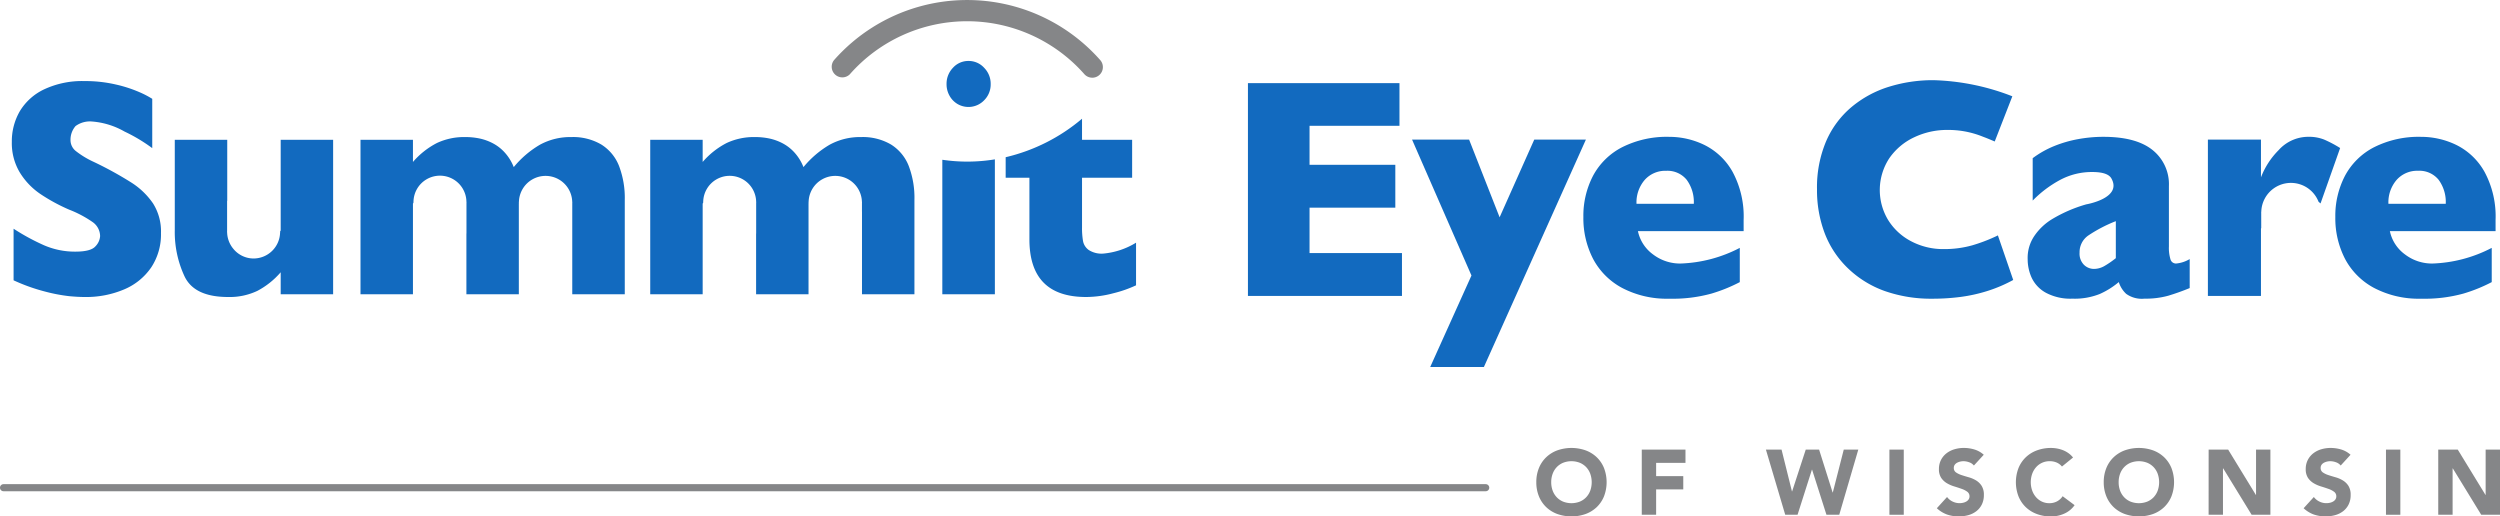 <svg xmlns="http://www.w3.org/2000/svg" width="413.869" height="85.491" viewBox="0 0 413.869 85.491"><g transform="translate(0 74.157)"><g transform="translate(254.333)"><path d="M278.651,144.006a6.1,6.1,0,0,1,.434-2.346,5.141,5.141,0,0,1,1.212-1.789,5.322,5.322,0,0,1,1.842-1.136,7.06,7.06,0,0,1,4.663,0,5.326,5.326,0,0,1,1.843,1.136,5.138,5.138,0,0,1,1.211,1.789,6.564,6.564,0,0,1,0,4.692,5.154,5.154,0,0,1-1.211,1.791,5.341,5.341,0,0,1-1.843,1.134,7.059,7.059,0,0,1-4.663,0,5.336,5.336,0,0,1-1.842-1.134,5.157,5.157,0,0,1-1.212-1.791A6.09,6.09,0,0,1,278.651,144.006Zm2.467,0a3.962,3.962,0,0,0,.237,1.395,3.194,3.194,0,0,0,.678,1.1,3.073,3.073,0,0,0,1.058.724,3.8,3.8,0,0,0,2.757,0,3.089,3.089,0,0,0,1.059-.724,3.19,3.19,0,0,0,.677-1.1,4.2,4.2,0,0,0,0-2.781,3.187,3.187,0,0,0-.677-1.105,3.1,3.1,0,0,0-1.059-.723,3.8,3.8,0,0,0-2.757,0,3.087,3.087,0,0,0-1.058.723,3.191,3.191,0,0,0-.678,1.105A3.986,3.986,0,0,0,281.118,144.006Z" transform="translate(-278.651 -138.339)" fill="#858688"/><path d="M293.548,138.573h7.236v2.194h-4.859v2.194h4.494v2.194h-4.494v4.2h-2.378Z" transform="translate(-276.09 -138.299)" fill="#858688"/><path d="M311.085,138.573h2.59l1.721,6.917h.03l2.255-6.917h2.209l2.24,7.1h.03l1.813-7.1h2.407l-3.154,10.786h-2.118l-2.377-7.465h-.03l-2.377,7.465h-2.041Z" transform="translate(-273.076 -138.299)" fill="#858688"/><path d="M328.532,138.573h2.375v10.786h-2.375Z" transform="translate(-270.077 -138.299)" fill="#858688"/><path d="M341.366,141.249a1.682,1.682,0,0,0-.785-.54,2.792,2.792,0,0,0-.935-.176,2.509,2.509,0,0,0-.534.061,2.093,2.093,0,0,0-.518.19,1.138,1.138,0,0,0-.4.343.868.868,0,0,0-.152.518.857.857,0,0,0,.366.746,3.484,3.484,0,0,0,.922.442q.555.183,1.2.366a4.911,4.911,0,0,1,1.2.518,2.846,2.846,0,0,1,.921.9,2.738,2.738,0,0,1,.367,1.508,3.459,3.459,0,0,1-.336,1.569,3.189,3.189,0,0,1-.906,1.112,3.858,3.858,0,0,1-1.325.655,5.853,5.853,0,0,1-1.593.213,5.774,5.774,0,0,1-1.95-.32,4.9,4.9,0,0,1-1.676-1.036l1.691-1.859a2.463,2.463,0,0,0,.922.755,2.638,2.638,0,0,0,1.15.266,2.6,2.6,0,0,0,.587-.068,1.921,1.921,0,0,0,.533-.206,1.15,1.15,0,0,0,.38-.35.869.869,0,0,0,.145-.5.912.912,0,0,0-.373-.769,3.458,3.458,0,0,0-.938-.48q-.562-.2-1.219-.4a5.448,5.448,0,0,1-1.219-.533,2.947,2.947,0,0,1-.938-.884,2.532,2.532,0,0,1-.373-1.447,3.241,3.241,0,0,1,.343-1.523,3.3,3.3,0,0,1,.914-1.1,3.972,3.972,0,0,1,1.317-.663,5.424,5.424,0,0,1,1.54-.22,6.059,6.059,0,0,1,1.766.259,4.075,4.075,0,0,1,1.539.868Z" transform="translate(-268.926 -138.339)" fill="#858688"/><path d="M354.026,141.416a2.328,2.328,0,0,0-.861-.655,2.861,2.861,0,0,0-1.18-.229,2.957,2.957,0,0,0-2.232.982,3.362,3.362,0,0,0-.654,1.105,4.2,4.2,0,0,0,0,2.781,3.453,3.453,0,0,0,.646,1.1,2.93,2.93,0,0,0,.969.724,2.8,2.8,0,0,0,1.2.259,2.686,2.686,0,0,0,1.295-.3,2.571,2.571,0,0,0,.929-.853l1.98,1.478a4.125,4.125,0,0,1-1.737,1.417,5.372,5.372,0,0,1-2.163.457,6.648,6.648,0,0,1-2.331-.4,5.331,5.331,0,0,1-1.843-1.134,5.157,5.157,0,0,1-1.212-1.791,6.564,6.564,0,0,1,0-4.692,5.141,5.141,0,0,1,1.212-1.789,5.317,5.317,0,0,1,1.843-1.136,6.648,6.648,0,0,1,2.331-.4,5.774,5.774,0,0,1,.952.083,5.166,5.166,0,0,1,.975.267,4.331,4.331,0,0,1,.922.488,3.724,3.724,0,0,1,.792.746Z" transform="translate(-267.006 -138.339)" fill="#858688"/><path d="M358.808,144.006a6.1,6.1,0,0,1,.434-2.346,5.153,5.153,0,0,1,1.211-1.789,5.332,5.332,0,0,1,1.845-1.136,7.057,7.057,0,0,1,4.662,0,5.3,5.3,0,0,1,1.842,1.136,5.128,5.128,0,0,1,1.213,1.789,6.564,6.564,0,0,1,0,4.692,5.144,5.144,0,0,1-1.213,1.791,5.314,5.314,0,0,1-1.842,1.134,7.056,7.056,0,0,1-4.662,0,5.346,5.346,0,0,1-1.845-1.134,5.169,5.169,0,0,1-1.211-1.791A6.09,6.09,0,0,1,358.808,144.006Zm2.468,0a3.962,3.962,0,0,0,.236,1.395,3.176,3.176,0,0,0,.679,1.1,3.085,3.085,0,0,0,1.058.724,3.8,3.8,0,0,0,2.759,0,3.1,3.1,0,0,0,1.058-.724,3.208,3.208,0,0,0,.677-1.1,4.222,4.222,0,0,0,0-2.781,3.205,3.205,0,0,0-.677-1.105,3.109,3.109,0,0,0-1.058-.723,3.8,3.8,0,0,0-2.759,0,3.1,3.1,0,0,0-1.058.723,3.173,3.173,0,0,0-.679,1.105A3.986,3.986,0,0,0,361.276,144.006Z" transform="translate(-264.872 -138.339)" fill="#858688"/><path d="M373.627,138.573h3.231l4.586,7.5h.03v-7.5h2.377v10.786h-3.108l-4.707-7.678H376v7.678h-2.378Z" transform="translate(-262.325 -138.299)" fill="#858688"/><path d="M393.184,141.249a1.693,1.693,0,0,0-.785-.54,2.8,2.8,0,0,0-.938-.176,2.5,2.5,0,0,0-.533.061,2.11,2.11,0,0,0-.518.19,1.135,1.135,0,0,0-.395.343.868.868,0,0,0-.152.518.856.856,0,0,0,.364.746,3.465,3.465,0,0,0,.922.442q.555.183,1.2.366a4.914,4.914,0,0,1,1.194.518,2.838,2.838,0,0,1,.922.9,2.739,2.739,0,0,1,.366,1.508,3.459,3.459,0,0,1-.335,1.569,3.166,3.166,0,0,1-.907,1.112,3.842,3.842,0,0,1-1.324.655,6.081,6.081,0,0,1-3.543-.107,4.908,4.908,0,0,1-1.676-1.036l1.692-1.859a2.468,2.468,0,0,0,.921.755,2.6,2.6,0,0,0,1.737.2,1.885,1.885,0,0,0,.532-.206,1.147,1.147,0,0,0,.382-.35.878.878,0,0,0,.145-.5.913.913,0,0,0-.374-.769,3.441,3.441,0,0,0-.938-.48q-.564-.2-1.219-.4a5.473,5.473,0,0,1-1.219-.533,2.943,2.943,0,0,1-.936-.884,2.532,2.532,0,0,1-.374-1.447,3.241,3.241,0,0,1,.343-1.523,3.3,3.3,0,0,1,.914-1.1,3.988,3.988,0,0,1,1.318-.663,5.413,5.413,0,0,1,1.538-.22,6.075,6.075,0,0,1,1.768.259,4.08,4.08,0,0,1,1.538.868Z" transform="translate(-260.019 -138.339)" fill="#858688"/><path d="M398.678,138.573h2.378v10.786h-2.378Z" transform="translate(-258.018 -138.299)" fill="#858688"/><path d="M406.062,138.573h3.231l4.586,7.5h.029v-7.5h2.378v10.786h-3.109l-4.706-7.678h-.032v7.678h-2.377Z" transform="translate(-256.749 -138.299)" fill="#858688"/></g><path d="M307.582,144.627H62.211a.586.586,0,0,1,0-1.172H307.582a.586.586,0,0,1,0,1.172Z" transform="translate(-61.625 -137.46)" fill="#858688"/></g><g transform="translate(1.956)"><g transform="translate(204.635 13.275)"><path d="M263.414,122.033h-25.5V86.8H263v7.067H248.113v6.457h14.2v7.092h-14.2v7.525h15.3Z" transform="translate(-237.912 -86.317)" fill="#126abf"/><path d="M289.876,94.783l-16.888,37.648H264.1l6.833-15.151-9.836-22.5h9.444l5.052,12.863,5.735-12.863Z" transform="translate(-233.926 -84.945)" fill="#126abf"/><path d="M311.83,110h-17.5a6.387,6.387,0,0,0,2.514,3.864,7.366,7.366,0,0,0,4.539,1.5,22.83,22.83,0,0,0,9.81-2.592v5.668a26.2,26.2,0,0,1-4.672,1.894,24.077,24.077,0,0,1-6.993.852,15.922,15.922,0,0,1-7.808-1.78,11.625,11.625,0,0,1-4.821-4.829,14.675,14.675,0,0,1-1.6-6.914,14.345,14.345,0,0,1,1.6-6.826,11.317,11.317,0,0,1,4.821-4.729,16.417,16.417,0,0,1,7.808-1.716,13.287,13.287,0,0,1,5.844,1.361,10.861,10.861,0,0,1,4.637,4.449,15.561,15.561,0,0,1,1.819,7.969Zm-8.249-4.525A6.212,6.212,0,0,0,302.4,101.5a4.1,4.1,0,0,0-3.4-1.487,4.538,4.538,0,0,0-3.551,1.513,5.7,5.7,0,0,0-1.355,3.953Z" transform="translate(-229.766 -85.012)" fill="#126abf"/><path d="M350.785,119.46a23.784,23.784,0,0,1-4.295,1.831,26.18,26.18,0,0,1-4.43.979,35.682,35.682,0,0,1-4.624.293,23.109,23.109,0,0,1-7.92-1.272,17.009,17.009,0,0,1-6.076-3.749,15.91,15.91,0,0,1-3.856-5.8,20.055,20.055,0,0,1-1.281-7.283,19.545,19.545,0,0,1,1.513-7.97,15.325,15.325,0,0,1,4.233-5.681,17.908,17.908,0,0,1,6.2-3.342,24.561,24.561,0,0,1,7.334-1.08,38.54,38.54,0,0,1,13.056,2.67l-2.915,7.48c-1.719-.731-1.468-.6-2.052-.833a15.217,15.217,0,0,0-5.77-1.08,12.663,12.663,0,0,0-5.516,1.22,10.3,10.3,0,0,0-4.125,3.483,9.592,9.592,0,0,0-.2,10.181,9.811,9.811,0,0,0,3.8,3.533,11.352,11.352,0,0,0,5.479,1.309,17.034,17.034,0,0,0,4.662-.622,27.077,27.077,0,0,0,3.7-1.385c.271-.121.332-.151.545-.264Z" transform="translate(-224.093 -86.388)" fill="#126abf"/><path d="M361.925,101.282c-.422-.754-1.546-1.068-3.174-1.068a11.133,11.133,0,0,0-5.344,1.322,18.725,18.725,0,0,0-4.514,3.407V97.925a15.994,15.994,0,0,1,3.538-2,20.2,20.2,0,0,1,3.977-1.155,23.162,23.162,0,0,1,4.2-.382q5.393,0,8.114,2.174a7.24,7.24,0,0,1,2.721,5.986v9.992a6.559,6.559,0,0,0,.257,2.122.941.941,0,0,0,.94.7,5.3,5.3,0,0,0,2.244-.737v4.8a37.672,37.672,0,0,1-3.561,1.27,13.993,13.993,0,0,1-3.931.484,4.426,4.426,0,0,1-3.025-.8,4.5,4.5,0,0,1-1.221-1.945,13.248,13.248,0,0,1-3.148,1.97,11.232,11.232,0,0,1-4.539.776,8.621,8.621,0,0,1-4.382-.979,5.515,5.515,0,0,1-2.343-2.466,7.37,7.37,0,0,1-.672-3.065,6.457,6.457,0,0,1,1.159-3.952,9.544,9.544,0,0,1,2.749-2.622,23.482,23.482,0,0,1,5.792-2.529S363.758,104.556,361.925,101.282Zm.731,13.193v-6.127a23.861,23.861,0,0,0-4.563,2.378,3.359,3.359,0,0,0-1.439,2.859,2.609,2.609,0,0,0,.719,1.983,2.351,2.351,0,0,0,1.672.686,3.522,3.522,0,0,0,1.793-.52A15.5,15.5,0,0,0,362.657,114.475Z" transform="translate(-218.977 -85.012)" fill="#126abf"/><path d="M382.349,107.018c0-.018-.006-.035-.006-.054s.006-.035.006-.053V106.8h.011a4.91,4.91,0,0,1,9.482-1.661c.108.1.217.173.325.281l3.246-9.177a19.555,19.555,0,0,0-2.647-1.4,6.782,6.782,0,0,0-2.6-.458,6.6,6.6,0,0,0-4.928,2.2,12.918,12.918,0,0,0-2.93,4.512V94.85h-8.786v25.878h8.786V109.594c.014-.04.028-.075.042-.115Z" transform="translate(-214.601 -85.012)" fill="#126abf"/><path d="M418.052,110h-17.5a6.387,6.387,0,0,0,2.514,3.864,7.366,7.366,0,0,0,4.539,1.5,22.83,22.83,0,0,0,9.81-2.592v5.668a26.165,26.165,0,0,1-4.672,1.894,24.074,24.074,0,0,1-6.992.852,15.927,15.927,0,0,1-7.809-1.78,11.621,11.621,0,0,1-4.82-4.829,14.675,14.675,0,0,1-1.6-6.914,14.345,14.345,0,0,1,1.6-6.826,11.314,11.314,0,0,1,4.82-4.729,16.422,16.422,0,0,1,7.809-1.716,13.294,13.294,0,0,1,5.844,1.361,10.865,10.865,0,0,1,4.636,4.449,15.55,15.55,0,0,1,1.819,7.969Zm-8.249-4.525a6.212,6.212,0,0,0-1.184-3.979,4.1,4.1,0,0,0-3.4-1.487,4.54,4.54,0,0,0-3.552,1.513,5.7,5.7,0,0,0-1.355,3.953Z" transform="translate(-211.506 -85.012)" fill="#126abf"/></g><path d="M87.988,111.684a9.892,9.892,0,0,1-1.6,5.651,10.21,10.21,0,0,1-4.474,3.655,16.124,16.124,0,0,1-6.583,1.269q-1.037,0-2.544-.138a27.62,27.62,0,0,1-4-.766,30.511,30.511,0,0,1-5.2-1.859v-8.541a36.014,36.014,0,0,0,4.979,2.713,12.856,12.856,0,0,0,5.245,1.081q2.579,0,3.34-.892a2.661,2.661,0,0,0,.759-1.67,2.875,2.875,0,0,0-1.3-2.374,18.279,18.279,0,0,0-3.786-2A29.6,29.6,0,0,1,68,105.191a11.655,11.655,0,0,1-3.387-3.554,9.429,9.429,0,0,1-1.316-5.05A9.911,9.911,0,0,1,64.621,91.5a9.342,9.342,0,0,1,4.052-3.631,14.835,14.835,0,0,1,6.655-1.356,22.356,22.356,0,0,1,5.173.565,21.812,21.812,0,0,1,3.919,1.269,15.461,15.461,0,0,1,2.122,1.105v8.163a27.208,27.208,0,0,0-4.57-2.738,12.869,12.869,0,0,0-5.4-1.671,4.034,4.034,0,0,0-2.725.754,3.455,3.455,0,0,0-.837,2.324,2.319,2.319,0,0,0,.844,1.784A14.679,14.679,0,0,0,76.872,99.9a59.493,59.493,0,0,1,6.174,3.39,12.414,12.414,0,0,1,3.629,3.479A8.674,8.674,0,0,1,87.988,111.684Z" transform="translate(-63.294 -73.091)" fill="#126abf"/><path d="M196.275,99.209a7.313,7.313,0,0,0-2.941-3.556,9.216,9.216,0,0,0-4.933-1.23,10.5,10.5,0,0,0-5.2,1.256,16.166,16.166,0,0,0-4.354,3.718,7.887,7.887,0,0,0-1.422-2.337,7.1,7.1,0,0,0-1.991-1.583,8.6,8.6,0,0,0-2.229-.816,11.547,11.547,0,0,0-2.387-.239,10.631,10.631,0,0,0-4.679.98,13.282,13.282,0,0,0-3.979,3.141V94.875h-8.681v25.572h8.681V105.426l.081-.107c0-.015,0-.029,0-.045s0-.032,0-.048v-.095h.009a4.384,4.384,0,0,1,8.766,0h0v.056c0,.029.009.057.009.087s-.008.057-.009.087v5.031h-.011v10.055h8.68V105.426l.006-.008v-.095c0-.016,0-.032,0-.048s0-.032,0-.048v-.095h.009a4.414,4.414,0,0,1,8.824,0h.006v.056c0,.029.008.057.008.087s-.008.057-.008.087v1.315c0,.047.006.084.006.131v13.64h8.681v-15.6A14.865,14.865,0,0,0,196.275,99.209Z" transform="translate(-47.791 -71.732)" fill="#126abf"/><path d="M155.35,99.209a7.321,7.321,0,0,0-2.943-3.556,9.216,9.216,0,0,0-4.933-1.23,10.5,10.5,0,0,0-5.2,1.256,16.148,16.148,0,0,0-4.354,3.718,7.865,7.865,0,0,0-1.423-2.337,7.09,7.09,0,0,0-1.99-1.583,8.607,8.607,0,0,0-2.23-.816,11.547,11.547,0,0,0-2.387-.239,10.622,10.622,0,0,0-4.678.98,13.253,13.253,0,0,0-3.979,3.141V94.875h-8.683v25.572h8.683V105.426l.08-.107c0-.015,0-.029,0-.045s0-.032,0-.048v-.095h.009a4.383,4.383,0,0,1,8.765,0h.006v.056c0,.029.008.057.008.087s-.008.057-.008.087v5.031h-.011v10.055h8.68V105.426l.006-.008v-.095c0-.016-.006-.032-.006-.048s0-.032.006-.048v-.095h.009a4.414,4.414,0,0,1,8.824,0h.006v.056c0,.029.008.057.008.087s-.008.057-.008.087v1.315c0,.047,0,.084,0,.131v13.64H156.3v-15.6A14.889,14.889,0,0,0,155.35,99.209Z" transform="translate(-54.826 -71.732)" fill="#126abf"/><path d="M219.826,114.16a3.928,3.928,0,0,1-2.374-.589,2.358,2.358,0,0,1-.954-1.47,12.852,12.852,0,0,1-.168-2.311V101.6h8.295v-6.28h-8.295V91.832A30.2,30.2,0,0,1,203.7,98.2l-.011.009V101.6h3.931v10.2q0,9.545,9.381,9.545a17.789,17.789,0,0,0,4.545-.628,19.926,19.926,0,0,0,3.727-1.307v-7.058A12.479,12.479,0,0,1,219.826,114.16Z" transform="translate(-39.159 -72.177)" fill="#126abf"/><path d="M222.256,87.922a1.751,1.751,0,0,1-1.282-.555,25.87,25.87,0,0,0-38.861,0,1.758,1.758,0,0,1-2.565-2.4,29.38,29.38,0,0,1,43.992,0,1.757,1.757,0,0,1-1.283,2.959Z" transform="translate(-43.392 -75.06)" fill="#858688"/><g transform="translate(154.043 10.095)"><path d="M197.133,90.783a3.593,3.593,0,0,0,4.426-.6,3.692,3.692,0,0,0,1.085-2.687A3.751,3.751,0,0,0,201.56,84.8a3.458,3.458,0,0,0-2.581-1.13A3.408,3.408,0,0,0,196.4,84.8a3.792,3.792,0,0,0-1.061,2.688,3.878,3.878,0,0,0,.482,1.922A3.64,3.64,0,0,0,197.133,90.783Z" transform="translate(-194.638 -83.674)" fill="#126abf"/><path d="M198.851,97.945a28.558,28.558,0,0,1-4.11-.306v22.267h8.7V97.571A28.443,28.443,0,0,1,198.851,97.945Z" transform="translate(-194.741 -81.285)" fill="#126abf"/></g><path d="M103.848,94.809V109.83c-.03.047-.061.087-.091.132v.021c0,.016,0,.032,0,.048s0,.032,0,.049v.094h-.009a4.4,4.4,0,0,1-4.383,4.284A4.334,4.334,0,0,1,96.131,113c-.027-.029-.05-.061-.076-.091a4.414,4.414,0,0,1-1.072-2.732h-.006v-.056c0-.029-.009-.056-.009-.087s.008-.056.009-.086v-5.032H95V94.809H86.315V109.83a17.283,17.283,0,0,0,1.635,7.624q1.637,3.379,7.192,3.379a10.683,10.683,0,0,0,4.848-1.017,13.237,13.237,0,0,0,3.858-3.077v3.642h8.681V94.809Z" transform="translate(-59.337 -71.665)" fill="#126abf"/></g></svg>